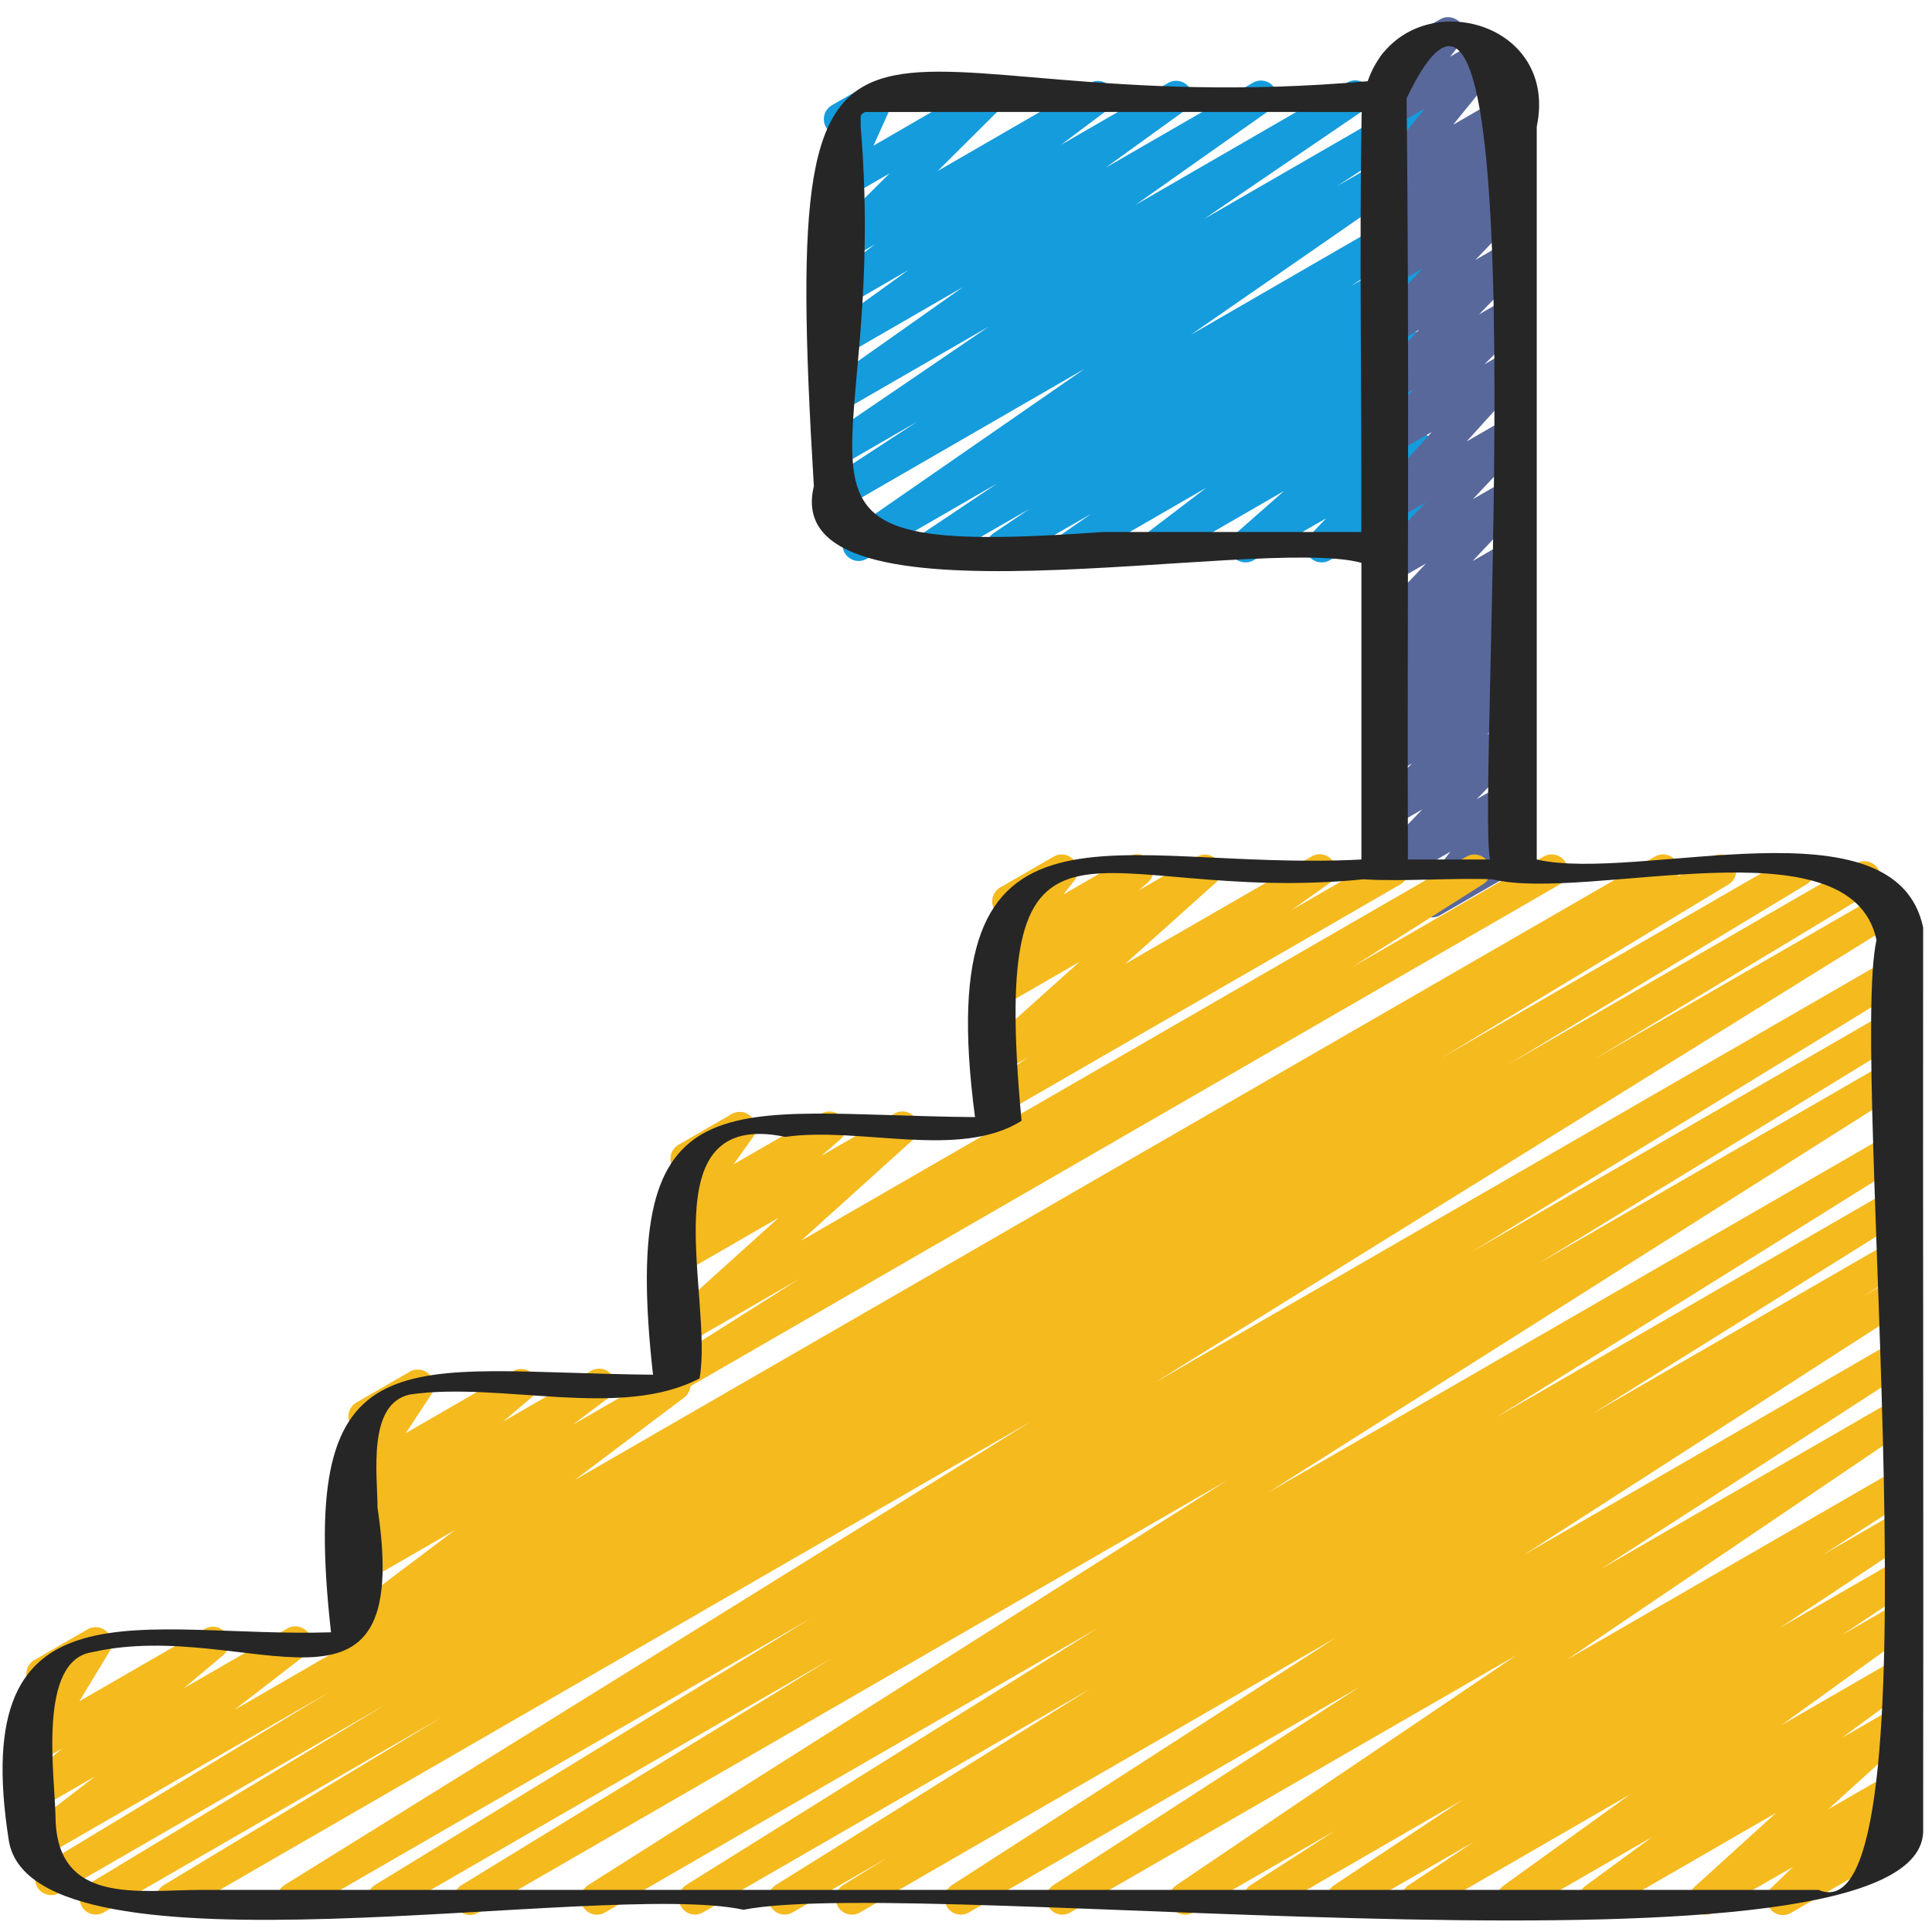 <svg id="Icons" height="512" viewBox="0 0 60 60" width="512" xmlns="http://www.w3.org/2000/svg"><path d="m31.139 17.47a.5.5 0 0 1 -.28-.914l1.108-.749-2.767 1.593a.5.5 0 0 1 -.528-.848l2.3-1.54-4.038 2.332a.5.5 0 0 1 -.535-.845l7.284-5.045-7.41 4.279a.5.5 0 0 1 -.524-.852l2.724-1.779-2.2 1.27a.5.5 0 0 1 -.532-.846l4.972-3.387-4.44 2.563a.5.5 0 0 1 -.539-.841l4.174-2.947-3.635 2.1a.5.5 0 0 1 -.543-.839l2.484-1.791-1.934 1.122a.5.5 0 0 1 -.551-.833l1.443-1.084-.892.516a.5.5 0 0 1 -.6-.788l1.947-1.932-1.345.777a.5.5 0 0 1 -.706-.639l.6-1.33a.5.5 0 0 1 -.34-.925l1.164-.668a.5.5 0 0 1 .706.638l-.579 1.286 3.338-1.934a.5.5 0 0 1 .6.788l-1.944 1.932 4.72-2.726a.5.5 0 0 1 .551.833l-1.446 1.083 3.33-1.923a.5.5 0 0 1 .542.839l-2.481 1.792 4.563-2.633a.5.5 0 0 1 .539.842l-4.179 2.949 6.574-3.8a.5.5 0 0 1 .531.847l-4.971 3.387 6.328-3.653a.5.5 0 0 1 .523.853l-2.726 1.784 2.206-1.274a.5.5 0 0 1 .535.844l-7.282 5.046 6.751-3.9a.5.5 0 0 1 .527.848l-2.3 1.537 1.775-1.025a.5.5 0 0 1 .531.847l-1.116.754.588-.34a.5.5 0 0 1 .536.844l-.855.594.321-.186a.5.5 0 0 1 .553.831l-1.865 1.422 1.316-.76a.5.5 0 0 1 .58.808l-1.527 1.344.95-.549a.5.5 0 0 1 .611.78l-.525.545a.5.5 0 0 1 .648.611l-.244.835a.5.5 0 0 1 .016.874l-.5.289a.5.5 0 0 1 -.73-.572l.148-.51-1.873 1.079a.5.5 0 0 1 -.61-.779l.5-.524-2.254 1.303a.5.5 0 0 1 -.58-.808l1.527-1.344-3.728 2.152a.5.5 0 0 1 -.552-.83l1.865-1.422-3.9 2.252a.5.5 0 0 1 -.536-.843l.862-.6-2.5 1.442a.494.494 0 0 1 -.249.071z" fill="#159cdc"/><path d="m44.483 28.489a.5.5 0 0 1 -.395-.806l.954-1.232-1.762 1.018a.5.5 0 0 1 -.609-.781l1.5-1.551-.887.512a.5.5 0 0 1 -.6-.789l1.169-1.151-.569.329a.5.5 0 0 1 -.587-.8l.563-.513a.5.5 0 0 1 -.573-.806l1.045-1.019-.452.261a.5.5 0 0 1 -.579-.81l.332-.289a.417.417 0 0 1 -.394-.19.5.5 0 0 1 .027-.653l1.62-1.72-1.006.581a.5.5 0 0 1 -.613-.776l1.606-1.7-.993.574a.5.5 0 0 1 -.62-.769l1.805-1.991-1.185.682a.5.5 0 0 1 -.6-.787l1.228-1.223-.626.362a.5.5 0 0 1 -.607-.783l1.4-1.43-.791.457a.5.5 0 0 1 -.611-.779l1.518-1.584-.907.523a.5.5 0 0 1 -.6-.794l.97-.932-.374.216a.5.5 0 0 1 -.583-.805l.431-.386a.5.5 0 0 1 -.485-.806l1.612-1.983-.975.563a.5.5 0 0 1 -.642-.743l.559-.71a.491.491 0 0 1 -.314-.236.5.5 0 0 1 .182-.683l1.658-.957a.5.5 0 0 1 .642.742l-.328.417 1.063-.618a.5.5 0 0 1 .638.749l-1.608 1.983 1.591-.918a.5.5 0 0 1 .583.8l-.43.385a.5.5 0 0 1 .444.86l-.971.933.377-.218a.5.5 0 0 1 .611.779l-1.518 1.58.909-.525a.5.5 0 0 1 .607.783l-1.4 1.432.8-.46a.5.5 0 0 1 .6.788l-1.233 1.222.628-.362a.5.5 0 0 1 .621.769l-1.8 1.989 1.185-.685a.5.5 0 0 1 .614.777l-1.607 1.7 1-.575a.5.5 0 0 1 .615.776l-1.621 1.72 1.009-.583a.5.5 0 0 1 .579.81l-.331.288a.5.5 0 0 1 .351.86l-1.051 1.017.455-.262a.5.5 0 0 1 .587.8l-.562.514a.5.5 0 0 1 .578.8l-1.169 1.151.57-.329a.5.5 0 0 1 .61.78l-1.5 1.551.889-.513a.5.5 0 0 1 .646.739l-.954 1.232.31-.18a.5.5 0 0 1 .5.866l-2.515 1.452a.5.5 0 0 1 -.254.073z" fill="#59689b"/><g fill="#f5ba1e"><path d="m5.346 59.47a.5.5 0 0 1 -.259-.928l8.631-5.21-10.51 6.068a.5.5 0 0 1 -.508-.86l9.3-5.619-10.17 5.873a.5.5 0 0 1 -.509-.86l8.932-5.4-8.953 5.166a.5.5 0 0 1 -.555-.828l2.2-1.7-1.664.961a.5.5 0 0 1 -.572-.816l1.224-1.017-.653.377a.5.5 0 0 1 -.68-.696l.935-1.544a.5.5 0 0 1 -.471-.881l1.657-.956a.5.5 0 0 1 .678.691l-.934 1.543 3.9-2.25a.5.5 0 0 1 .572.815l-1.225 1.029 3.21-1.854a.5.5 0 0 1 .556.828l-2.2 1.7 45.9-26.5a.5.5 0 0 1 .508.861l-8.932 5.4 10.846-6.263a.5.5 0 0 1 .508.861l-9.3 5.614 10.839-6.259a.5.5 0 0 1 .509.862l-8.656 5.222 9.015-5.2a.5.5 0 0 1 .513.858l-23.181 14.39 22.873-13.206a.5.5 0 0 1 .51.86l-13.536 8.281 13.026-7.52a.5.5 0 0 1 .51.86l-11.482 7.032 10.972-6.334a.5.5 0 0 1 .517.855l-19.865 12.583 19.348-11.17a.5.5 0 0 1 .514.857l-12.785 7.981 12.271-7.084a.5.5 0 0 1 .514.857l-9.771 6.1 9.257-5.344a.5.5 0 0 1 .511.858l-1.39.855.879-.507a.5.5 0 0 1 .52.852l-11.923 7.68 11.4-6.583a.5.5 0 0 1 .521.852l-9.513 6.16 8.992-5.192a.5.5 0 0 1 .53.847l-10.577 7.161 10.05-5.8a.5.5 0 0 1 .52.853l-2.642 1.7 2.122-1.225a.5.5 0 0 1 .526.85l-3.979 2.643 3.453-1.994a.5.5 0 0 1 .527.849l-2.033 1.355 1.506-.87a.5.5 0 0 1 .542.838l-3.936 2.836 3.394-1.959a.5.5 0 0 1 .546.836l-2.066 1.52 1.523-.879a.5.5 0 0 1 .586.8l-2.536 2.3 1.95-1.125a.5.5 0 0 1 .6.793l-.656.633.06-.034a.5.5 0 0 1 .5.865l-3.6 2.079a.5.5 0 0 1 -.6-.793l.658-.633-2.477 1.423a.5.5 0 0 1 -.586-.8l2.536-2.3-5.37 3.1a.5.5 0 0 1 -.546-.836l2.07-1.518-4.079 2.354a.5.5 0 0 1 -.542-.838l3.934-2.835-6.361 3.673a.5.5 0 0 1 -.528-.848l2.035-1.352-3.82 2.2a.5.5 0 0 1 -.526-.849l3.98-2.644-6.051 3.493a.5.5 0 0 1 -.52-.852l2.636-1.7-4.42 2.552a.5.5 0 0 1 -.53-.846l10.58-7.154-13.871 8a.5.5 0 0 1 -.521-.852l9.514-6.159-12.145 7.011a.5.5 0 0 1 -.521-.852l11.928-7.687-14.791 8.539a.5.5 0 0 1 -.512-.858l1.383-.85-2.964 1.708a.5.5 0 0 1 -.514-.856l9.782-6.1-12.051 6.956a.5.5 0 0 1 -.514-.856l12.787-7.981-15.311 8.837a.5.5 0 0 1 -.517-.855l19.862-12.579-23.273 13.434a.5.5 0 0 1 -.512-.859l11.487-7.035-13.674 7.894a.5.5 0 0 1 -.51-.859l13.526-8.275-15.822 9.134a.5.5 0 0 1 -.513-.857l23.188-14.4-26.421 15.257a.5.5 0 0 1 -.254.07z"/><path d="m11.03 50.979a.5.5 0 0 1 -.3-.9l3.4-2.562-2.85 1.645a.5.5 0 0 1 -.551-.832l1.108-.837-.557.321a.5.5 0 0 1 -.573-.814l.9-.759-.324.187a.5.5 0 0 1 -.613-.089.5.5 0 0 1 -.056-.618l.817-1.245a.5.5 0 0 1 -.362-.92l1.655-.956a.5.5 0 0 1 .669.707l-.79 1.2 3.336-1.926a.5.5 0 0 1 .573.814l-.894.757 2.738-1.581a.5.5 0 0 1 .551.832l-1.112.84 2.905-1.676a.5.5 0 0 1 .55.832l-3.4 2.563 33.55-19.362a.5.5 0 0 1 .5.866l-40.62 23.446a.494.494 0 0 1 -.25.067z"/><path d="m21.03 43.211a.5.5 0 0 1 -.268-.923l4.065-2.573-3.547 2.048a.5.5 0 0 1 -.585-.8l3.489-3.147-2.9 1.675a.5.5 0 0 1 -.575-.812l.582-.5h-.007a.5.5 0 0 1 -.657-.724l.693-.97a.5.5 0 0 1 -.25-.932l1.655-.956a.5.5 0 0 1 .657.723l-.6.839 2.73-1.575a.5.5 0 0 1 .575.812l-.581.5 2.282-1.318a.5.5 0 0 1 .585.8l-3.493 3.152 20.668-11.93a.5.5 0 0 1 .517.855l-4.08 2.584 5.956-3.439a.5.5 0 0 1 .5.866l-27.161 15.678a.5.5 0 0 1 -.25.067z"/><path d="m31.03 34.58a.5.5 0 0 1 -.289-.908l1.163-.823-.624.359a.5.5 0 0 1 -.584-.8l2.831-2.539-2.247 1.3a.5.5 0 0 1 -.576-.811l.407-.358a.5.5 0 0 1 -.474-.8l.565-.72a.5.5 0 0 1 -.137-.921l1.657-.956a.5.5 0 0 1 .643.742l-.342.435 2.042-1.18a.5.5 0 0 1 .578.811l-.282.242 1.826-1.053a.5.5 0 0 1 .584.8l-2.832 2.539 5.792-3.339a.5.5 0 0 1 .54.841l-1.164.824 2.884-1.665a.5.5 0 0 1 .5.866l-12.211 7.047a.491.491 0 0 1 -.25.067z"/></g><path d="m.276 57.174c.784 4.548 18.368 1.18 22.813 2.135 5.697-1.109 36.911 2.748 36.636-2.528.015-9.322-.011-18.651 0-27.975-.85-4.057-8.813-1.387-12-2.113v-22.759c.73-3.474-4.167-4.534-5.25-1.412-15.8 1.4-18.324-5.922-17.2 12.578-1.14 4.7 13.737 1.5 17.005 2.378v9.215c-7.7.4-13.425-2.742-12 8-7.726-.071-11.06-1.45-10 8-7.726-.071-11.06-1.45-10 8-5.846.181-11.315-1.826-10.004 6.481zm33.976-40.652c-11.493.818-6.582-1.364-7.523-12.589.01-.344-.053-.359.137-.455 5.117-.005 10.286 0 15.421 0-.075 4.345.005 8.7-.011 13.044zm9.43-13.463c4.238-8.923 2.16 21.719 2.594 23.634h-2.552c-.024-7.893.051-15.747-.042-23.634zm-40.805 48.248c4.839-1.093 9.981 3.023 8.847-4.484 0-1.027-.328-3.232 1.009-3.516 2.823-.41 6.538.792 8.992-.5.448-2.488-1.631-8.4 2.664-7.5 2.3-.332 5.419.713 7.336-.5-1.035-11.1 2.211-6.656 10.621-7.5 1.231.078 2.713-.05 4 0 2.973.725 11.139-1.876 11.93 1.886-.86 3.851 2.068 31.141-1.8 29.5h-50.233c-1.915 0-4.484.487-4.519-2.26-.016-1.265-.579-4.887 1.153-5.126z" fill="#262626"/></svg>